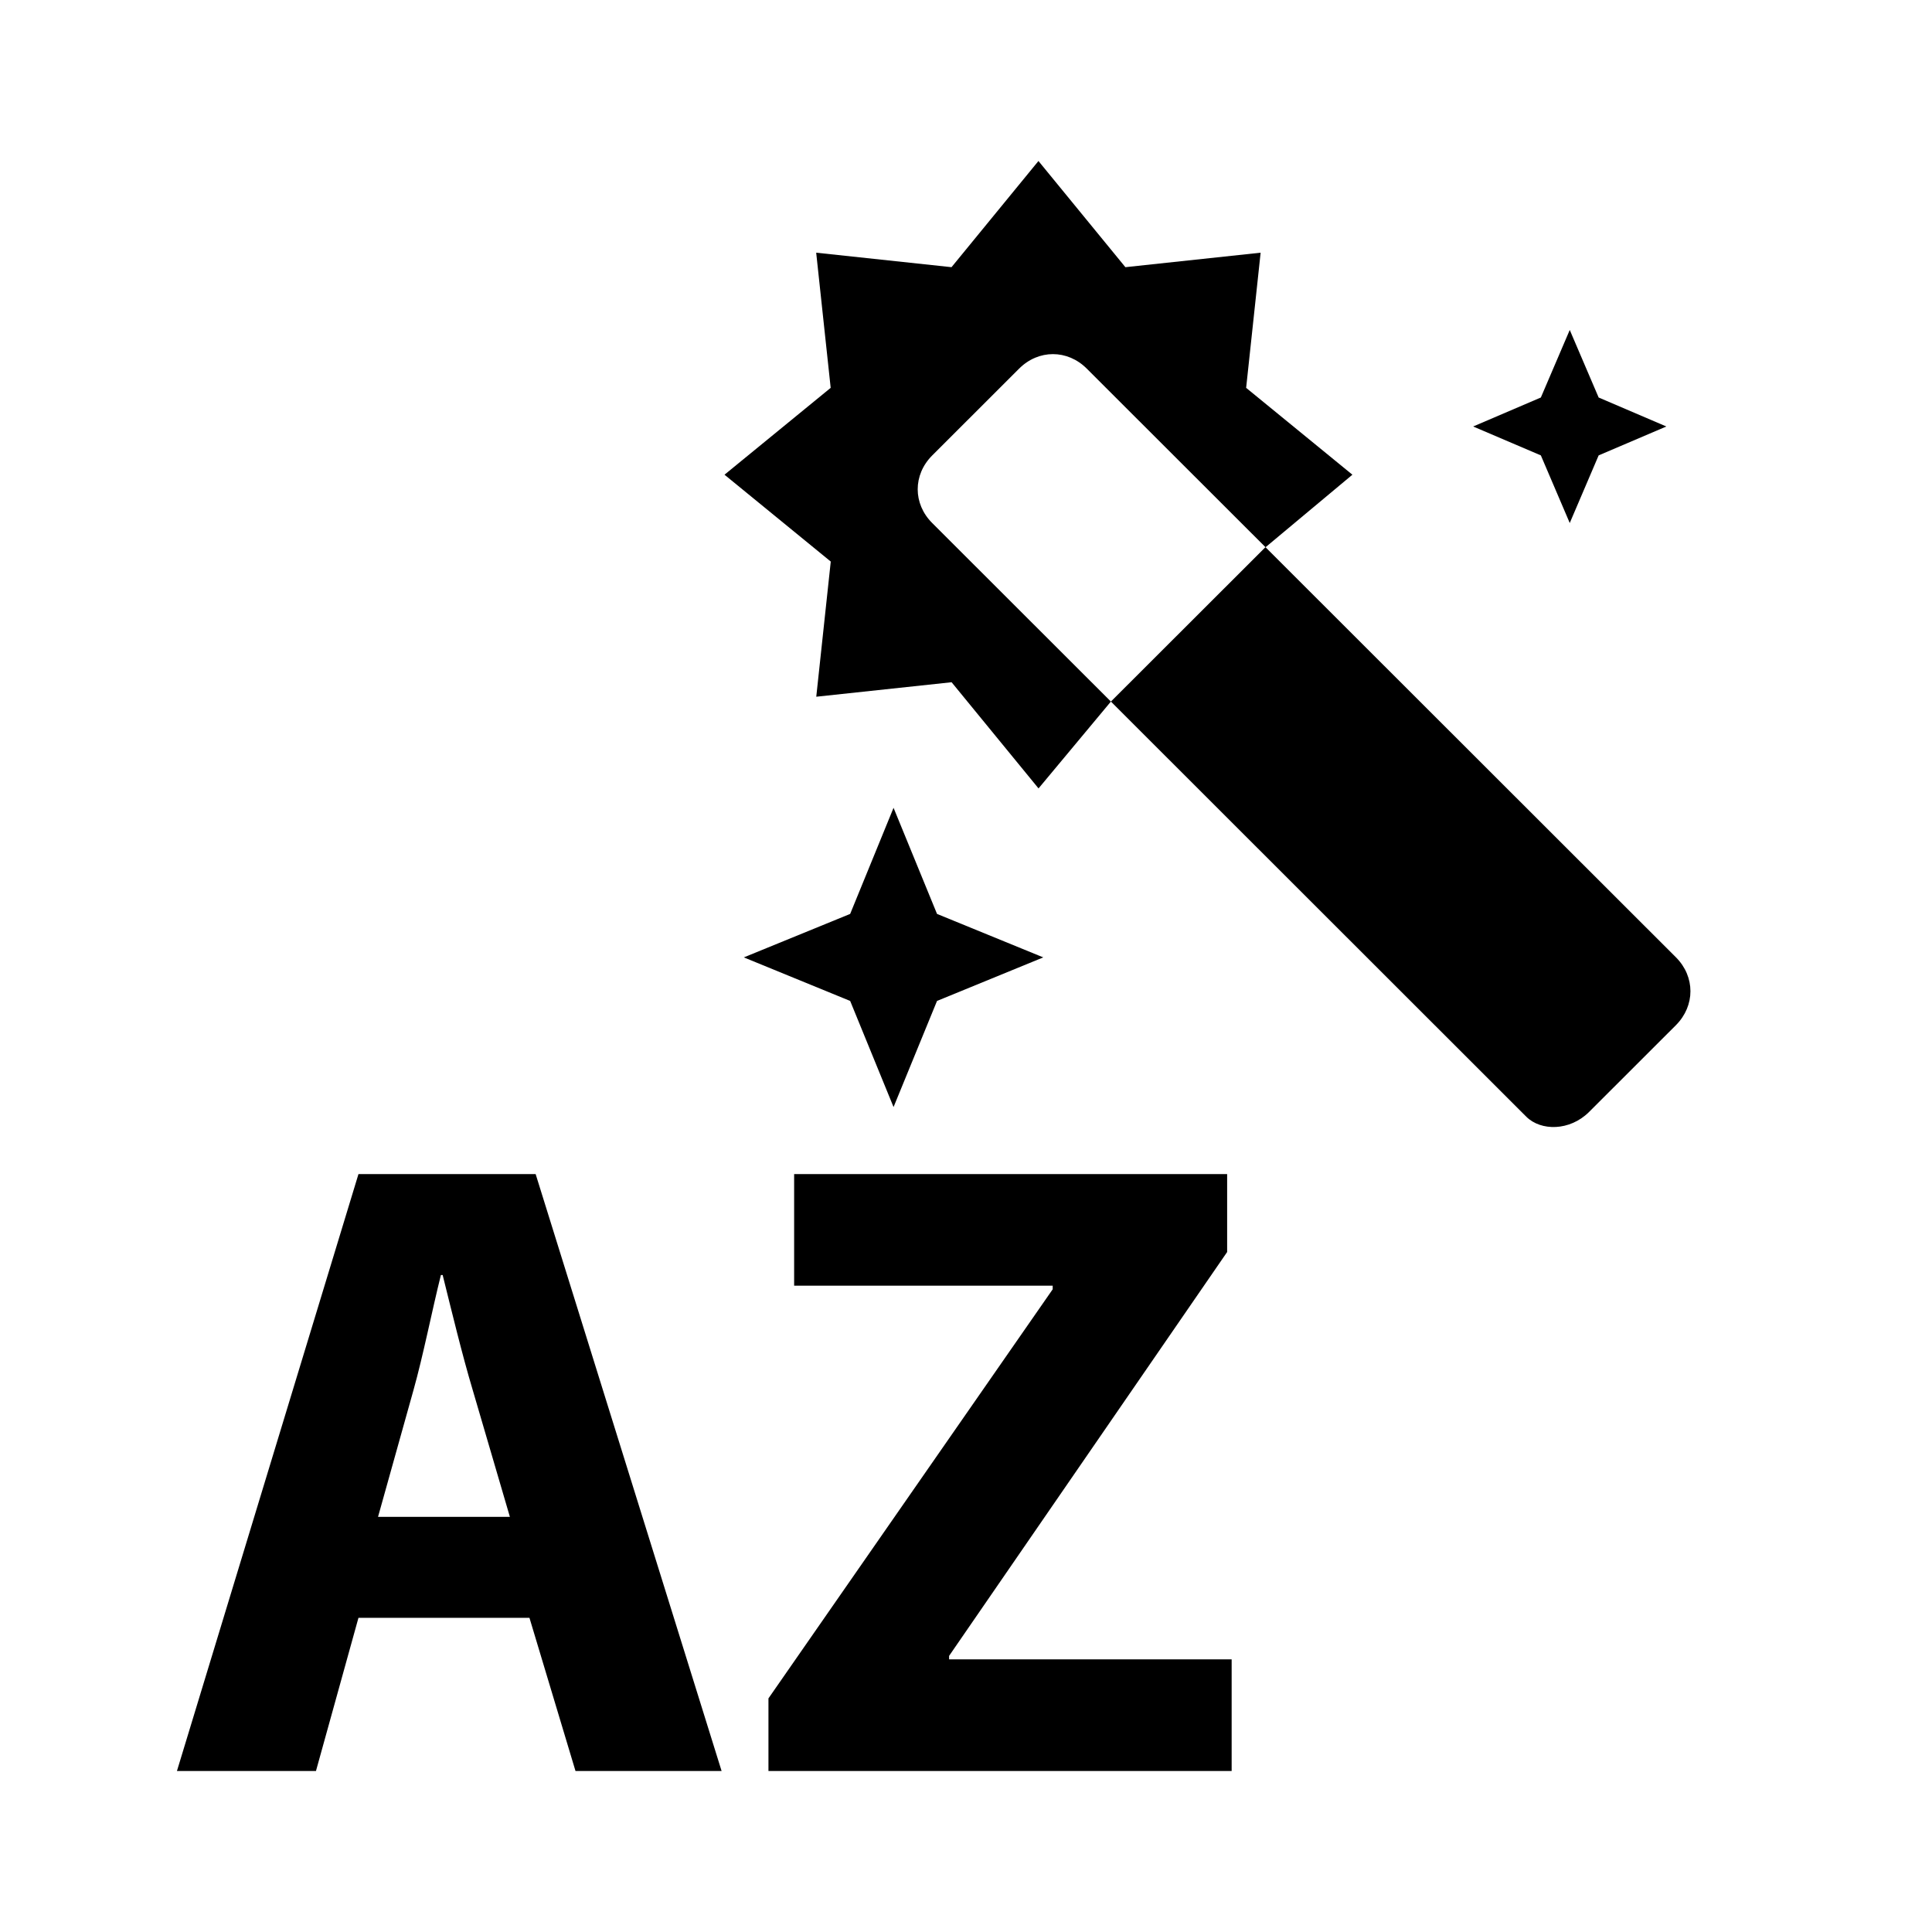 <?xml version="1.0" encoding="utf-8"?>
<!-- Generator: Adobe Illustrator 15.1.0, SVG Export Plug-In . SVG Version: 6.00 Build 0)  -->
<!DOCTYPE svg PUBLIC "-//W3C//DTD SVG 1.1//EN" "http://www.w3.org/Graphics/SVG/1.1/DTD/svg11.dtd">
<svg version="1.1" id="Layer_1" xmlns="http://www.w3.org/2000/svg" xmlns:xlink="http://www.w3.org/1999/xlink" x="0px" y="0px"
	 width="24px" height="24px" viewBox="0.5 0.5 24 24" enable-background="new 0.5 0.5 24 24" xml:space="preserve">
<g>
	<path d="M4.953,20.597L4.425,22.5H2.698l2.255-7.415h2.201l2.31,7.415H7.649l-0.572-1.903H4.953z M6.834,19.343L6.373,17.77
		c-0.132-0.44-0.264-0.99-0.374-1.431H5.977c-0.11,0.44-0.22,1.001-0.341,1.431l-0.44,1.573H6.834z"/>
	<path d="M10.046,21.598l3.531-5.082v-0.045h-3.212v-1.386h5.379v0.968L12.29,21.07v0.043h3.51V22.5h-5.754V21.598z"/>
</g>
<polygon points="11.6,10.535 11.061,11.853 9.74,12.393 11.061,12.934 11.6,14.252 12.14,12.934 13.46,12.393 12.14,11.853 "/>
<polygon points="20,4.599 19.641,5.438 18.8,5.798 19.641,6.157 20,6.997 20.359,6.157 21.2,5.798 20.359,5.438 "/>
<g>
	<path d="M20.24,14.313l1.08-1.079c0.239-0.241,0.239-0.601,0-0.841l-5.1-5.096L14.3,9.215l5.16,5.157
		C19.641,14.552,20,14.552,20.24,14.313z"/>
</g>
<path d="M12.08,6.997c-0.24-0.239-0.24-0.599,0-0.839l1.08-1.079c0.24-0.24,0.6-0.24,0.84,0l2.221,2.219L17.3,6.397L15.98,5.318
	l0.18-1.679l-1.68,0.18L13.4,2.5l-1.08,1.319l-1.681-0.18l0.18,1.679L9.5,6.397l1.32,1.079l-0.18,1.679l1.681-0.18l1.08,1.319
	L14.3,9.215L12.08,6.997z"/>
</svg>
